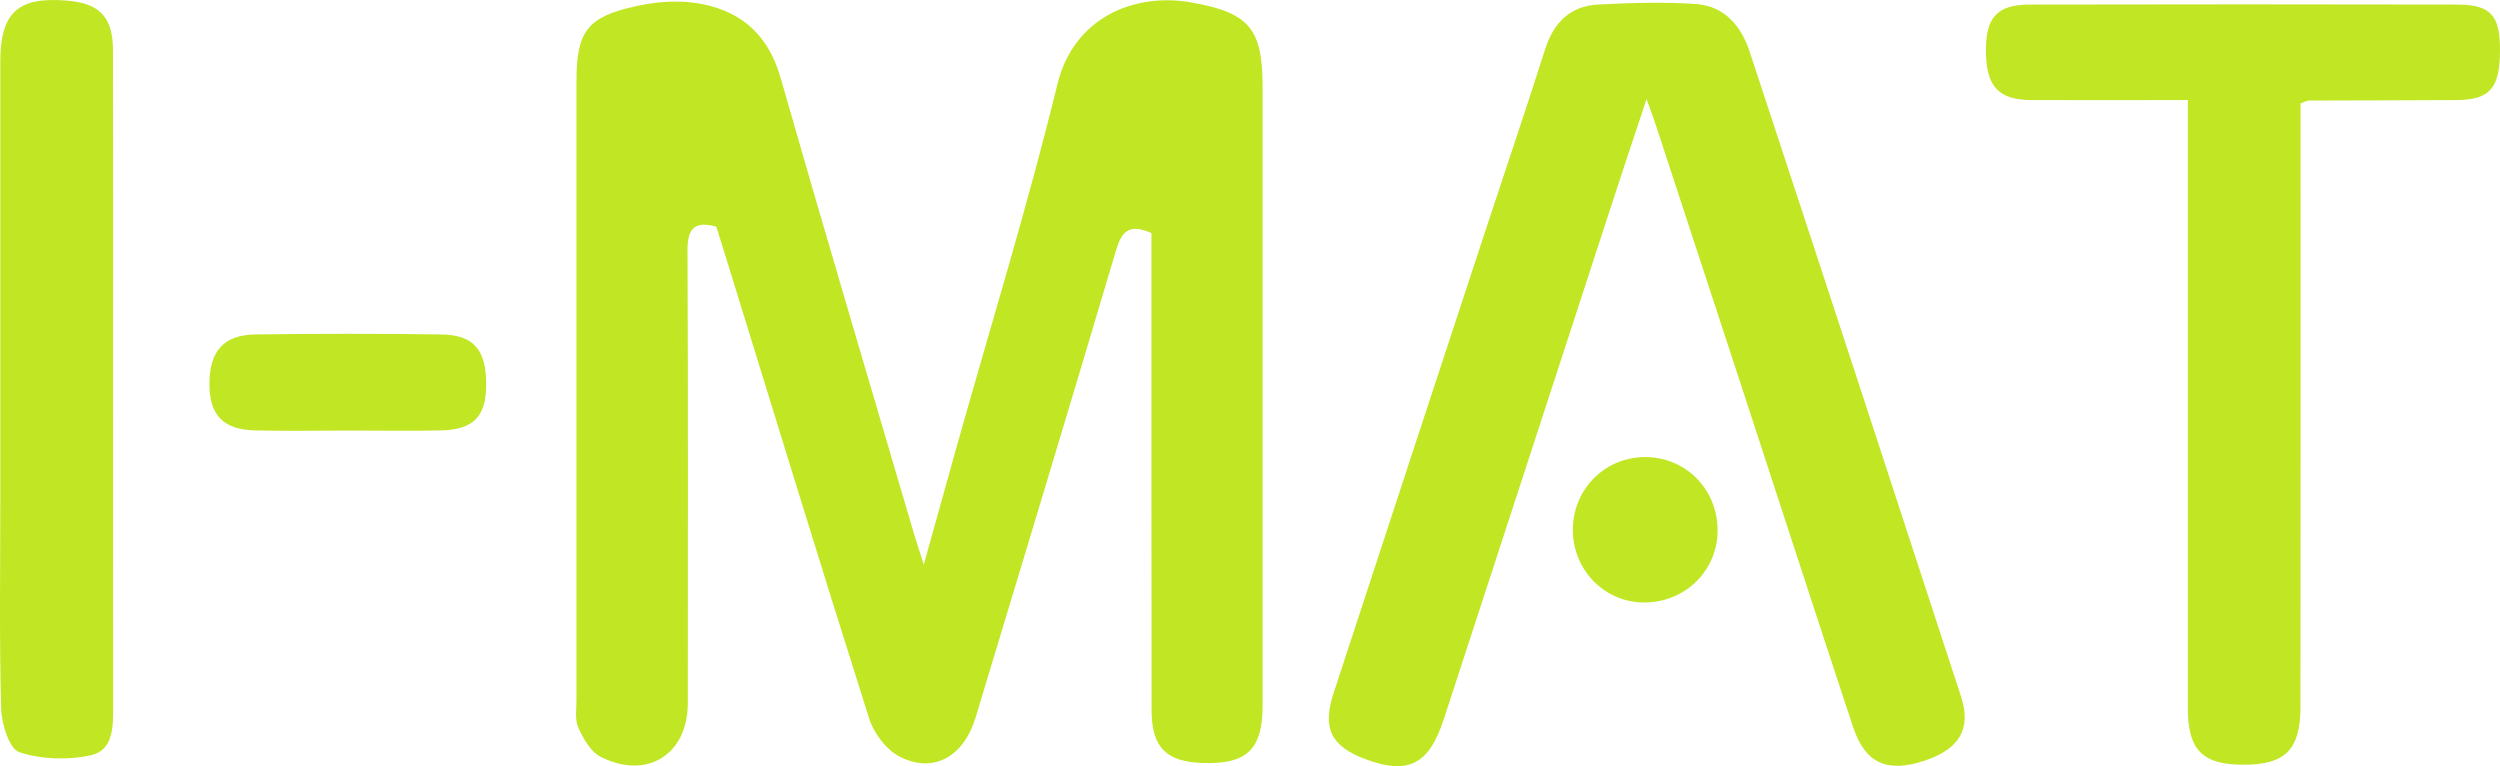 <?xml version="1.0" encoding="UTF-8"?><svg id="Layer_1" xmlns="http://www.w3.org/2000/svg" viewBox="0 0 322.77 98.93"><defs><style>.cls-1{fill:#c1e623;}</style></defs><path class="cls-1" d="M148.66,30.09c-2.78-1.23-3.82-.31-4.55,2.16-5.98,20.15-12.07,40.26-18.15,60.38-1.54,5.09-5.48,7.3-9.84,5.04-1.72-.89-3.31-3.02-3.91-4.92-6.39-20.14-12.56-40.34-18.8-60.53-.29-.95-.6-1.9-.93-2.96-2.71-.73-3.74,.13-3.72,3.06,.09,19.49,.05,38.98,.04,58.47,0,6.63-5.28,9.96-11.27,6.91-1.28-.65-2.22-2.33-2.86-3.74-.47-1.04-.24-2.41-.24-3.63,0-26.62-.01-53.23,0-79.85,0-6.41,1.36-8.29,7.67-9.68,2.45-.54,5.12-.78,7.59-.43,5.63,.8,9.41,3.82,11.07,9.61,5.66,19.78,11.53,39.49,17.33,59.23,.28,.95,.61,1.89,1.18,3.68,1.58-5.66,2.94-10.55,4.31-15.45,4.37-15.52,9.13-30.95,12.95-46.6,2.06-8.45,9.79-11.88,17.36-10.51,7.43,1.34,9.12,3.37,9.12,10.93,0,26.62,0,53.23,0,79.85,0,5.66-2.04,7.58-7.71,7.4-4.74-.15-6.61-2-6.62-6.82-.03-19.27-.02-38.53-.02-57.8,0-1.31,0-2.63,0-3.78Z"/><path class="cls-1" d="M212.58,12.81c-1.52,4.57-2.86,8.56-4.16,12.55-7.35,22.52-14.68,45.05-22.04,67.57-1.9,5.8-4.61,7.13-10.07,5.09-4.47-1.67-5.63-3.96-4.12-8.57,6.57-20.09,13.18-40.16,19.78-60.24,2.5-7.61,5.09-15.19,7.51-22.82,1.1-3.48,3.24-5.62,6.88-5.81,4.21-.21,8.45-.35,12.64-.06,3.59,.25,5.79,2.82,6.86,6.05,9.16,27.78,18.27,55.58,27.34,83.4,1.36,4.18-.29,6.81-4.82,8.27-4.78,1.55-7.58,.3-9.13-4.38-4.76-14.36-9.42-28.75-14.13-43.13-3.77-11.52-7.55-23.04-11.33-34.56-.3-.92-.65-1.82-1.2-3.37Z"/><path class="cls-1" d="M282.46,12.92c-7.09,0-13.65,.02-20.22,0-4.21-.02-5.81-1.77-5.84-6.29-.04-4.36,1.42-6.03,5.64-6.04,18.38-.04,36.76-.04,55.14,0,4.41,0,5.62,1.39,5.59,5.96-.03,4.86-1.31,6.34-5.62,6.37-6.35,.04-12.7,.04-19.05,.06-.2,0-.41,.13-1.08,.36,0,1.13,0,2.42,0,3.7,0,24.73,.01,49.46-.01,74.19,0,5.57-1.97,7.51-7.37,7.5-5.27,0-7.17-1.89-7.17-7.27-.01-24.73,0-49.46,0-74.19,0-1.31,0-2.62,0-4.35Z"/><path class="cls-1" d="M14.6,49.31c0,13.92-.01,27.85,.01,41.77,0,2.64,.08,5.78-2.88,6.43-2.96,.65-6.4,.54-9.24-.4-1.3-.43-2.29-3.66-2.34-5.65-.25-8.9-.11-17.82-.11-26.73,0-18.94,0-37.87,0-56.81C.05,1.6,2.33-.45,8.67,.08c4.21,.35,5.91,2.13,5.92,6.45,.03,14.26,.01,28.52,.01,42.77Z"/><path class="cls-1" d="M44.93,55.59c-4,0-8,.08-12-.02-4.13-.1-5.9-1.99-5.89-6,0-4.22,1.83-6.34,5.95-6.39,8-.11,16-.11,24,0,4.18,.06,5.78,2,5.78,6.44,0,4.14-1.6,5.85-5.84,5.95-4,.09-8,.02-12,.02Z"/><path class="cls-1" d="M212.09,77.79c-5.13-.12-9.15-4.4-9.02-9.62,.13-5.21,4.31-9.24,9.49-9.16,5.3,.09,9.37,4.43,9.19,9.79-.18,5.15-4.43,9.09-9.66,8.98Z"/></svg>